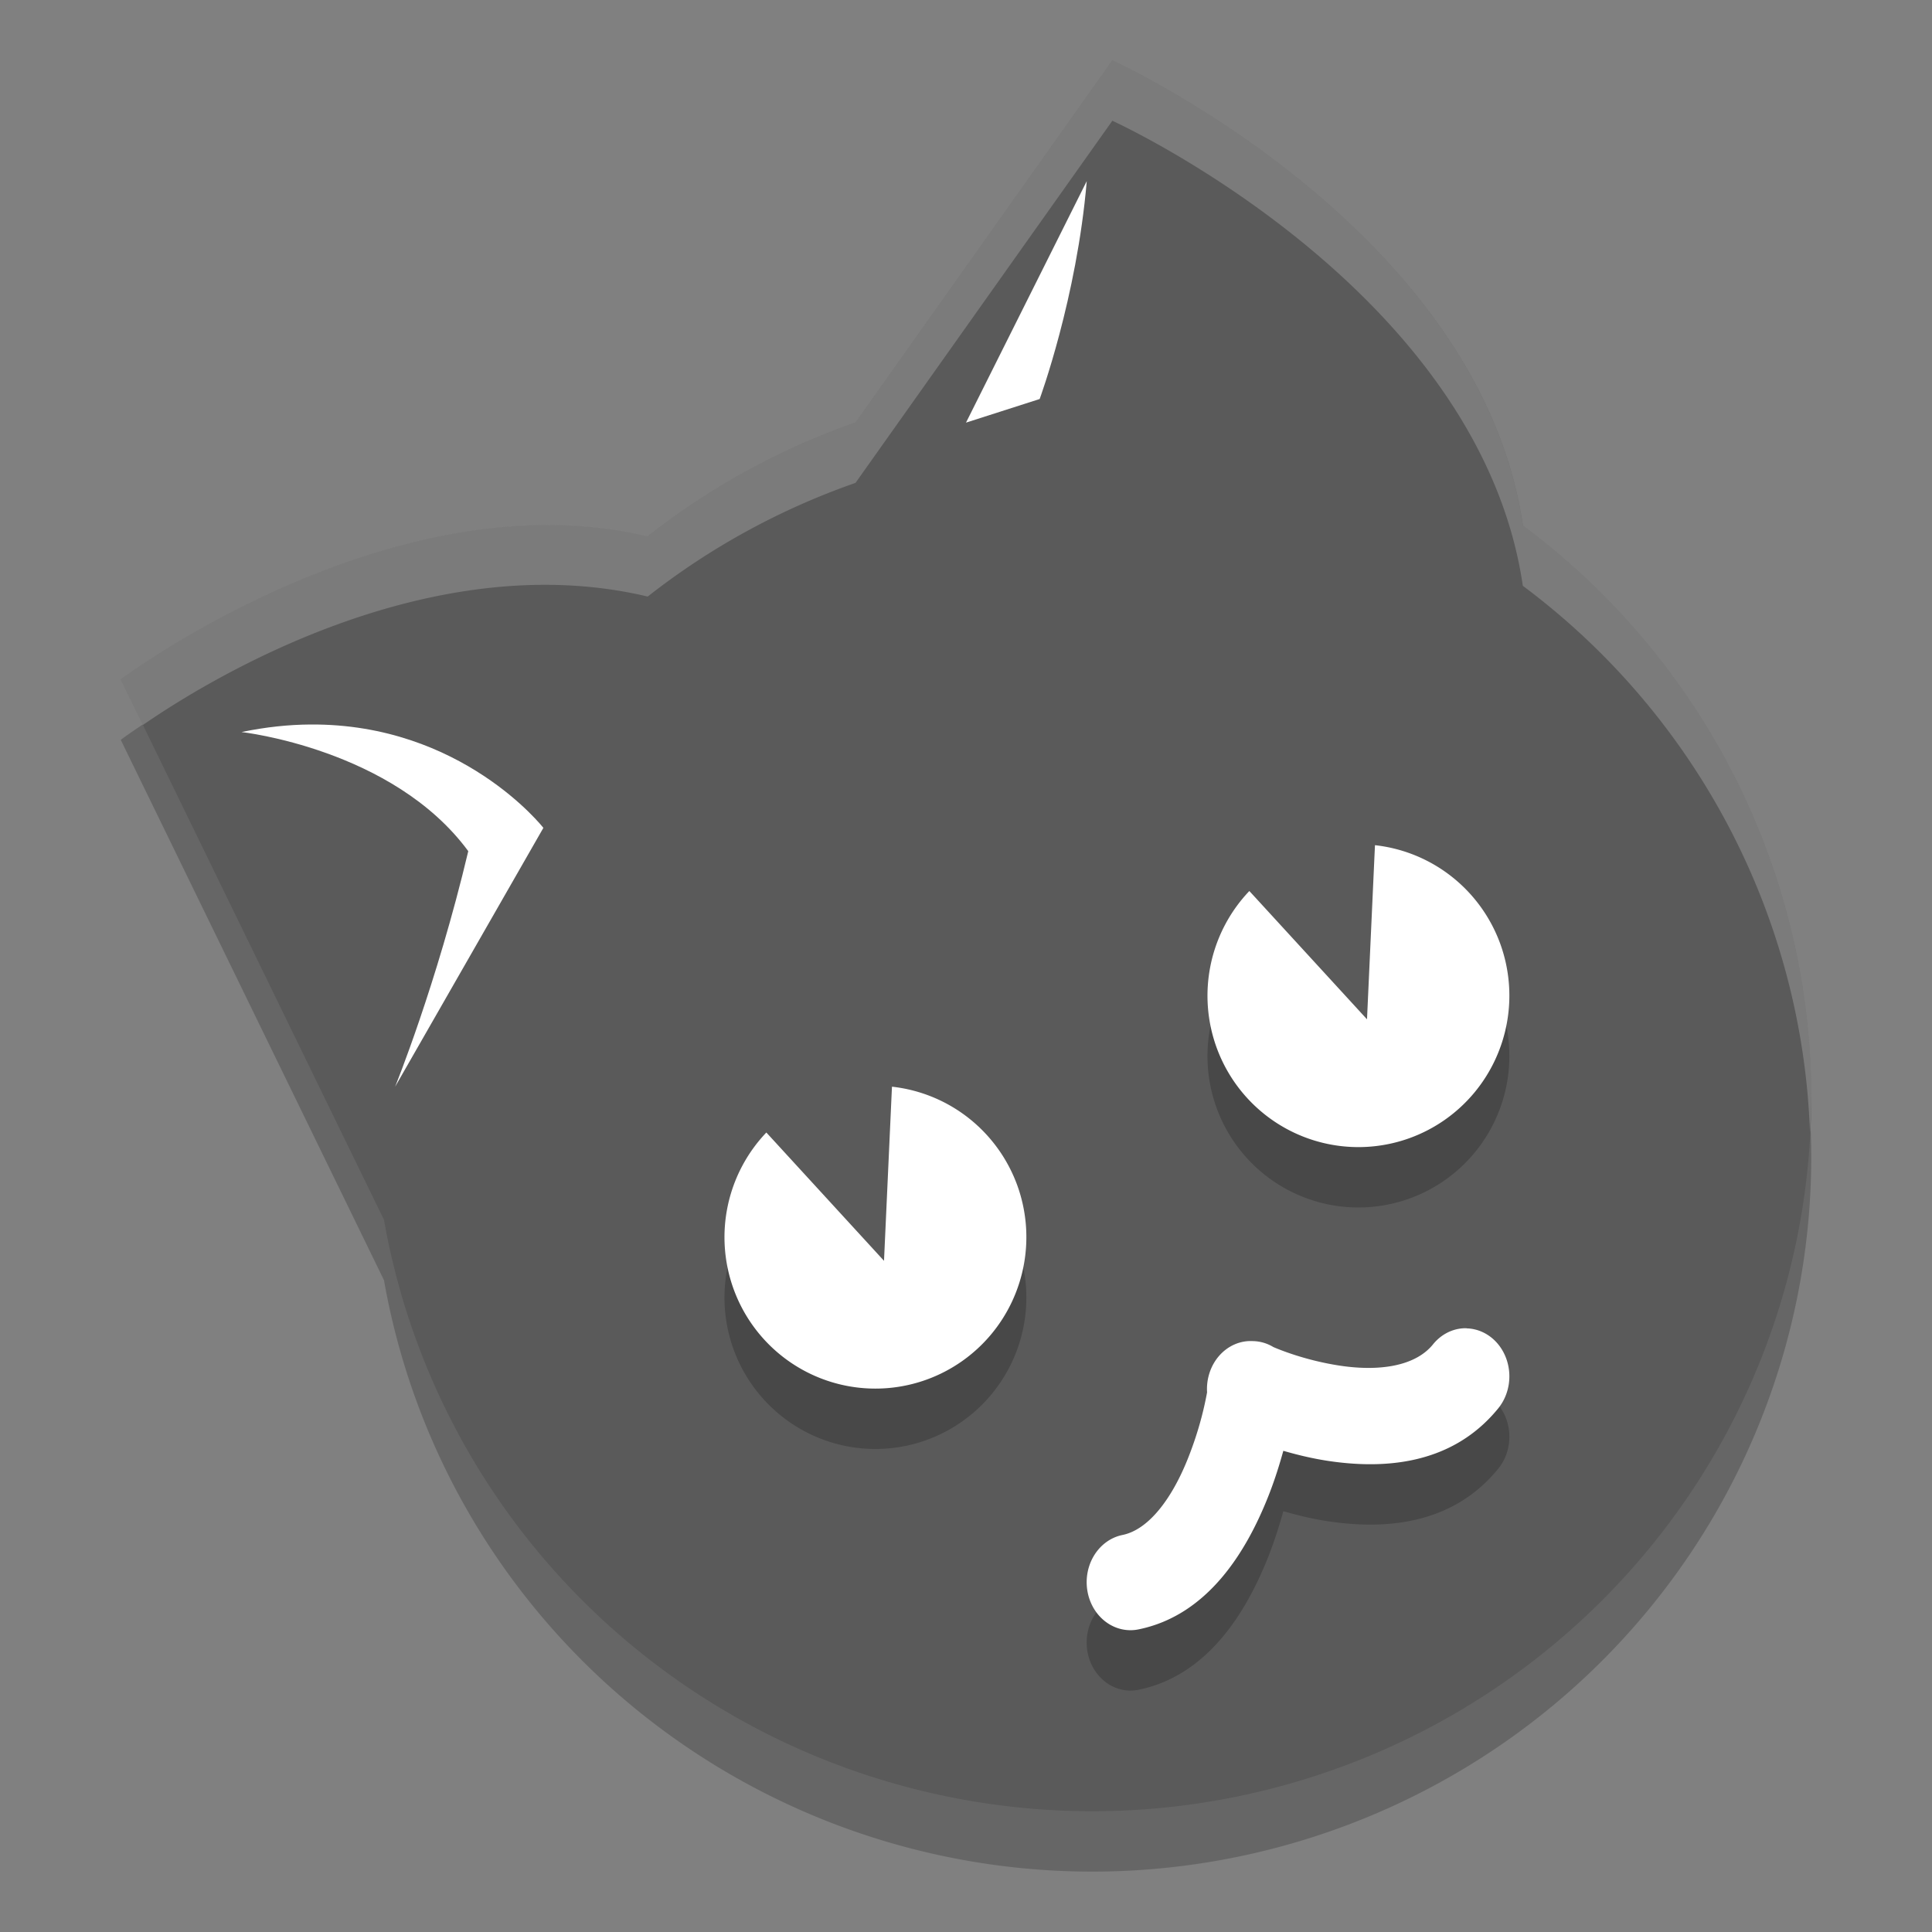 <svg xmlns="http://www.w3.org/2000/svg" width="32" height="32" version="1">
 <rect width="100%" height="100%" fill="#808080" stroke="none"/>
 <path style="opacity:0.2" d="M 18.424,2 14.17,7.998 A 11.915,11.837 0 0 0 10.728,9.882 C 6.494,8.874 2,12.254 2,12.254 l 4.36,8.95 A 11.915,11.837 0 0 0 18.085,31 11.915,11.837 0 0 0 30,19.163 11.915,11.837 0 0 0 25.224,9.704 C 24.498,4.759 18.424,2 18.424,2 Z"/>
 <path style="fill:#5a5a5a" d="M 18.424,1 14.17,6.998 A 11.915,11.837 0 0 0 10.728,8.882 C 6.494,7.874 2,11.254 2,11.254 l 4.36,8.95 A 11.915,11.837 0 0 0 18.085,30 11.915,11.837 0 0 0 30,18.163 11.915,11.837 0 0 0 25.224,8.704 C 24.498,3.759 18.424,1 18.424,1 Z"/>
 <path style="fill:#ffffff" d="M 5.143,12 C 4.786,12.002 4.404,12.041 4,12.125 c 0,0 2.508,0.277 3.756,1.973 C 7.23,16.314 6.544,18 6.544,18 L 9,13.712 c 0,0 -1.351,-1.729 -3.857,-1.712 z"/>
 <path style="fill:#ffffff" d="M 18,3 16,7 17.22,6.609 c 0,0 0.615,-1.668 0.78,-3.609 z"/>
 <path style="opacity:0.2" d="m 12.693,19.758 a 2.5,2.509 0 0 0 -0.543,2.591 2.5,2.509 0 0 0 3.205,1.499 2.5,2.509 0 0 0 1.494,-3.216 2.5,2.509 0 0 0 -2.075,-1.633 l -0.008,0.169 -0.124,2.715 -1.834,-2 z"/>
 <path style="opacity:0.2" d="m 20.693,15.758 a 2.5,2.509 0 0 0 -0.543,2.591 2.5,2.509 0 0 0 3.205,1.499 2.5,2.509 0 0 0 1.494,-3.216 2.5,2.509 0 0 0 -2.075,-1.633 l -0.008,0.169 -0.124,2.715 -1.834,-2 z"/>
 <path style="fill:#ffffff" d="m 12.693,18.758 a 2.5,2.509 0 0 0 -0.543,2.591 2.5,2.509 0 0 0 3.205,1.499 2.5,2.509 0 0 0 1.494,-3.216 2.5,2.509 0 0 0 -2.075,-1.633 l -0.008,0.169 -0.124,2.715 -1.834,-2 z"/>
 <path style="fill:#ffffff" d="m 20.693,14.758 a 2.5,2.509 0 0 0 -0.543,2.591 2.5,2.509 0 0 0 3.205,1.499 2.5,2.509 0 0 0 1.494,-3.216 2.5,2.509 0 0 0 -2.075,-1.633 l -0.008,0.169 -0.124,2.715 -1.834,-2 z"/>
 <path style="opacity:0.2" d="m 24.291,23 a 0.724,0.795 0 0 0 -0.072,0.002 0.724,0.795 0 0 0 -0.488,0.27 c -0.298,0.362 -0.896,0.444 -1.535,0.348 -0.571,-0.086 -1.006,-0.266 -1.104,-0.308 a 0.724,0.795 0 0 0 -0.339,-0.099 0.724,0.795 0 0 0 -0.76,0.849 c -0.035,0.188 -0.117,0.596 -0.322,1.107 -0.26,0.648 -0.642,1.166 -1.079,1.255 a 0.725,0.795 0 0 0 0.264,1.564 c 1.163,-0.236 1.793,-1.313 2.14,-2.177 0.112,-0.279 0.193,-0.54 0.26,-0.781 0.222,0.064 0.466,0.125 0.741,0.167 0.853,0.128 2.018,0.104 2.81,-0.86 a 0.724,0.795 0 0 0 -0.515,-1.335 z"/>
 <path style="fill:#ffffff" d="m 24.291,22 a 0.724,0.795 0 0 0 -0.072,0.002 0.724,0.795 0 0 0 -0.488,0.27 c -0.298,0.362 -0.896,0.444 -1.535,0.348 -0.571,-0.086 -1.006,-0.266 -1.104,-0.308 a 0.724,0.795 0 0 0 -0.339,-0.099 0.724,0.795 0 0 0 -0.76,0.849 c -0.035,0.188 -0.117,0.596 -0.322,1.107 -0.26,0.648 -0.642,1.166 -1.079,1.255 a 0.725,0.795 0 0 0 0.264,1.564 c 1.163,-0.236 1.793,-1.313 2.14,-2.177 0.112,-0.279 0.193,-0.54 0.26,-0.781 0.222,0.064 0.466,0.125 0.741,0.167 0.853,0.128 2.018,0.104 2.81,-0.86 a 0.724,0.795 0 0 0 -0.515,-1.335 z"/>
 <path style="opacity:0.2;fill:#ffffff" d="M 18.424,1 14.17,6.998 A 11.915,11.837 0 0 0 10.729,8.881 C 6.494,7.873 2,11.254 2,11.254 l 0.367,0.754 c 0.887,-0.614 4.634,-3.014 8.361,-2.127 A 11.915,11.837 0 0 1 14.17,7.998 L 18.424,2 c 0,0 6.074,2.758 6.799,7.703 a 11.915,11.837 0 0 1 4.756,9.061 11.915,11.837 0 0 0 0.021,-0.602 11.915,11.837 0 0 0 -4.777,-9.459 C 24.497,3.758 18.424,1 18.424,1 Z"/>
</svg>
